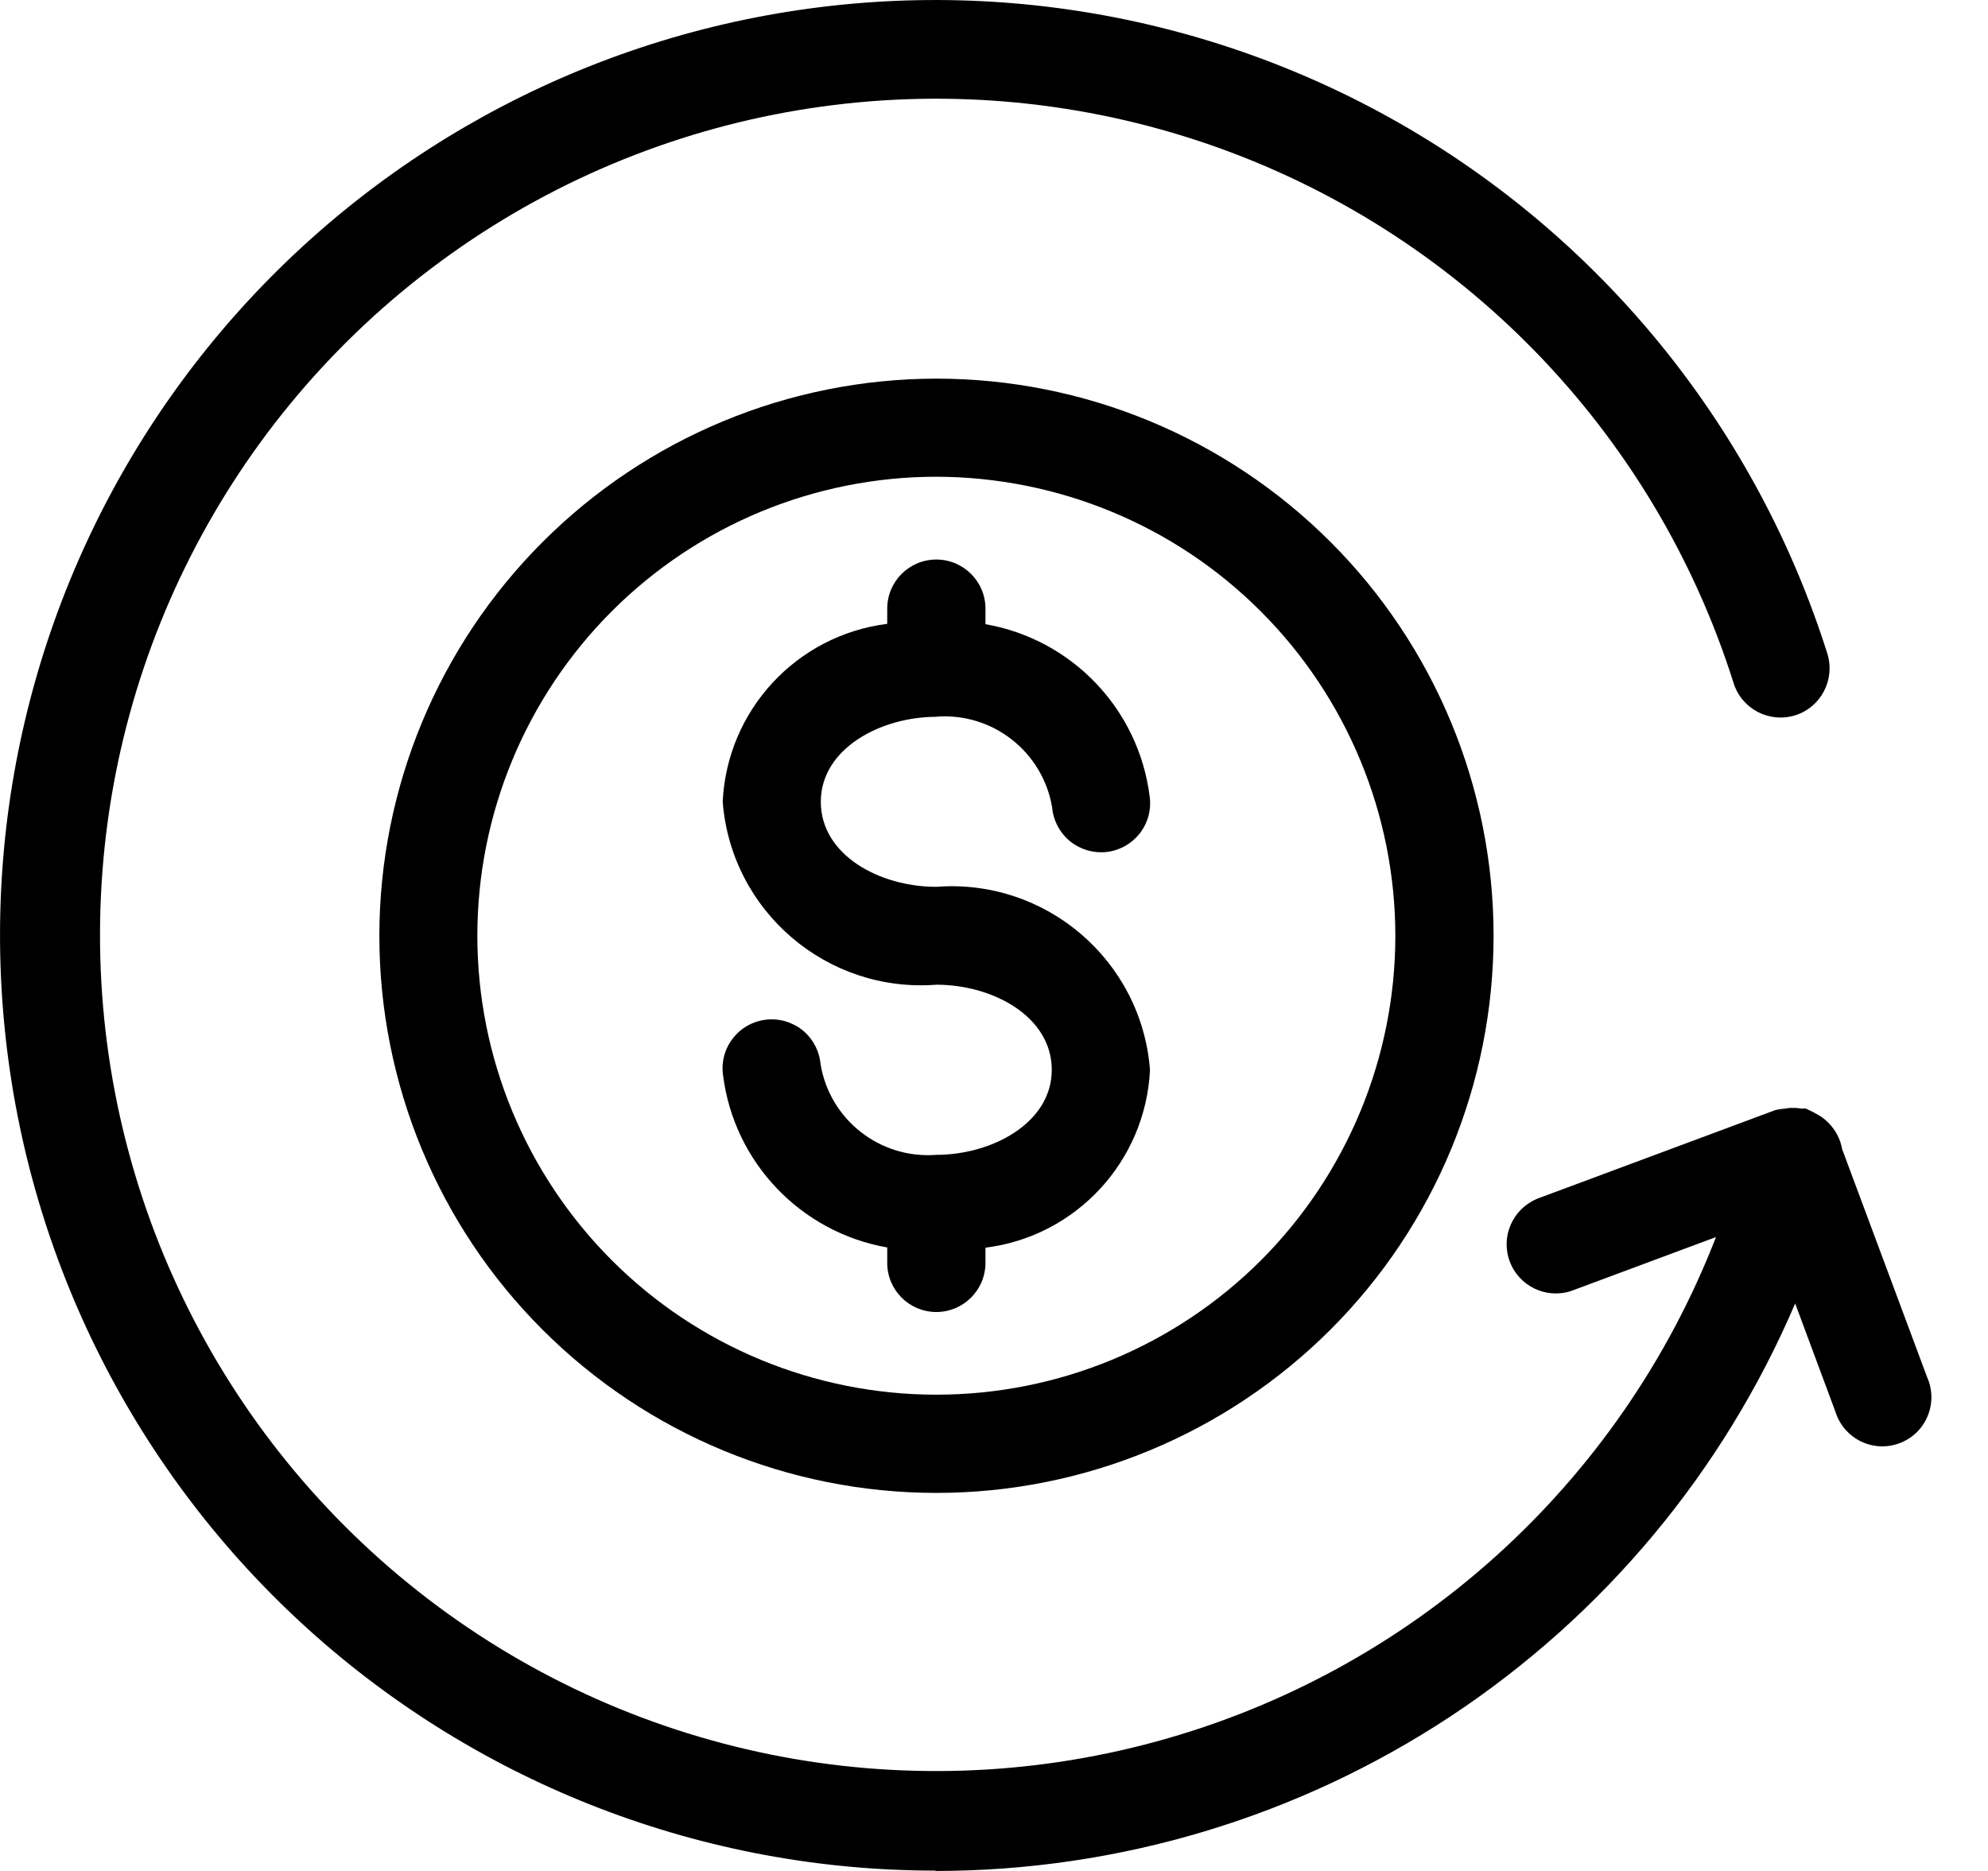 <svg width="17" height="16" viewBox="0 0 17 16" fill="none" xmlns="http://www.w3.org/2000/svg">
<path d="M7.587 5.204V5.335C6.811 5.433 6.218 6.073 6.18 6.855C6.252 7.792 7.07 8.493 8.007 8.421C8.492 8.421 8.994 8.694 8.994 9.149C8.994 9.604 8.482 9.876 8.007 9.876V9.876C7.526 9.913 7.096 9.577 7.017 9.101C7.007 8.989 6.952 8.884 6.865 8.812C6.777 8.741 6.664 8.707 6.551 8.72C6.439 8.733 6.336 8.79 6.267 8.88C6.197 8.969 6.167 9.083 6.183 9.195C6.277 9.941 6.847 10.538 7.587 10.668V10.8C7.587 11.032 7.775 11.22 8.007 11.22C8.238 11.22 8.427 11.032 8.427 10.8V10.67C9.203 10.573 9.796 9.931 9.834 9.15C9.762 8.213 8.944 7.512 8.007 7.584C7.521 7.584 7.019 7.312 7.019 6.857C7.019 6.401 7.532 6.13 8.007 6.13V6.129C8.488 6.092 8.917 6.429 8.997 6.904C9.007 7.017 9.062 7.121 9.149 7.193C9.237 7.265 9.35 7.298 9.463 7.286C9.575 7.273 9.678 7.215 9.747 7.126C9.817 7.036 9.847 6.922 9.831 6.81C9.737 6.064 9.167 5.467 8.427 5.338V5.204C8.427 4.973 8.238 4.785 8.007 4.785C7.775 4.785 7.587 4.973 7.587 5.204Z" fill="black"/>
<path d="M3.244 8.002C3.244 9.266 3.745 10.478 4.639 11.371C5.533 12.265 6.744 12.767 8.008 12.767C9.271 12.767 10.483 12.264 11.377 11.371C12.271 10.478 12.772 9.266 12.772 8.002C12.772 6.738 12.27 5.526 11.376 4.633C10.482 3.74 9.271 3.238 8.007 3.238C6.744 3.239 5.533 3.742 4.64 4.635C3.747 5.528 3.245 6.739 3.244 8.002ZM11.932 8.002C11.932 9.044 11.518 10.041 10.783 10.778C10.046 11.514 9.048 11.927 8.007 11.927C6.966 11.927 5.968 11.514 5.232 10.778C4.496 10.041 4.082 9.044 4.082 8.002C4.082 6.961 4.496 5.963 5.232 5.227C5.968 4.491 6.966 4.077 8.007 4.077C9.048 4.079 10.046 4.492 10.781 5.228C11.517 5.964 11.931 6.962 11.932 8.002Z" fill="black"/>
<path d="M7.999 16C9.565 16 11.097 15.54 12.404 14.678C13.711 13.815 14.736 12.587 15.351 11.147L15.695 12.072V12.072C15.729 12.182 15.807 12.274 15.91 12.325C16.015 12.377 16.134 12.383 16.243 12.342C16.352 12.302 16.438 12.219 16.483 12.112C16.528 12.005 16.527 11.885 16.48 11.779L15.753 9.828C15.738 9.743 15.698 9.665 15.637 9.604L15.627 9.594C15.599 9.566 15.566 9.543 15.531 9.525C15.513 9.514 15.495 9.505 15.475 9.496C15.464 9.492 15.455 9.484 15.443 9.481C15.432 9.478 15.418 9.481 15.405 9.481H15.405C15.368 9.474 15.331 9.473 15.293 9.476L15.258 9.482V9.481C15.233 9.483 15.207 9.487 15.182 9.493L13.143 10.252H13.144C12.935 10.339 12.831 10.575 12.91 10.787C12.989 10.999 13.221 11.111 13.436 11.04L14.674 10.579C13.853 12.695 12.078 14.296 9.888 14.893C7.699 15.491 5.357 15.014 3.575 13.608C1.794 12.202 0.786 10.034 0.859 7.766C0.931 5.498 2.076 3.399 3.944 2.11C5.811 0.821 8.179 0.495 10.326 1.231C12.472 1.967 14.142 3.679 14.825 5.843C14.895 6.064 15.131 6.186 15.352 6.117C15.573 6.047 15.695 5.811 15.626 5.589C15.029 3.701 13.754 2.101 12.046 1.099C10.337 0.097 8.318 -0.235 6.378 0.166C4.439 0.567 2.718 1.673 1.547 3.27C0.376 4.868 -0.16 6.842 0.042 8.813C0.243 10.783 1.169 12.608 2.638 13.935C4.108 15.262 6.019 15.998 7.999 15.997L7.999 16Z" fill="black"/>
</svg>
